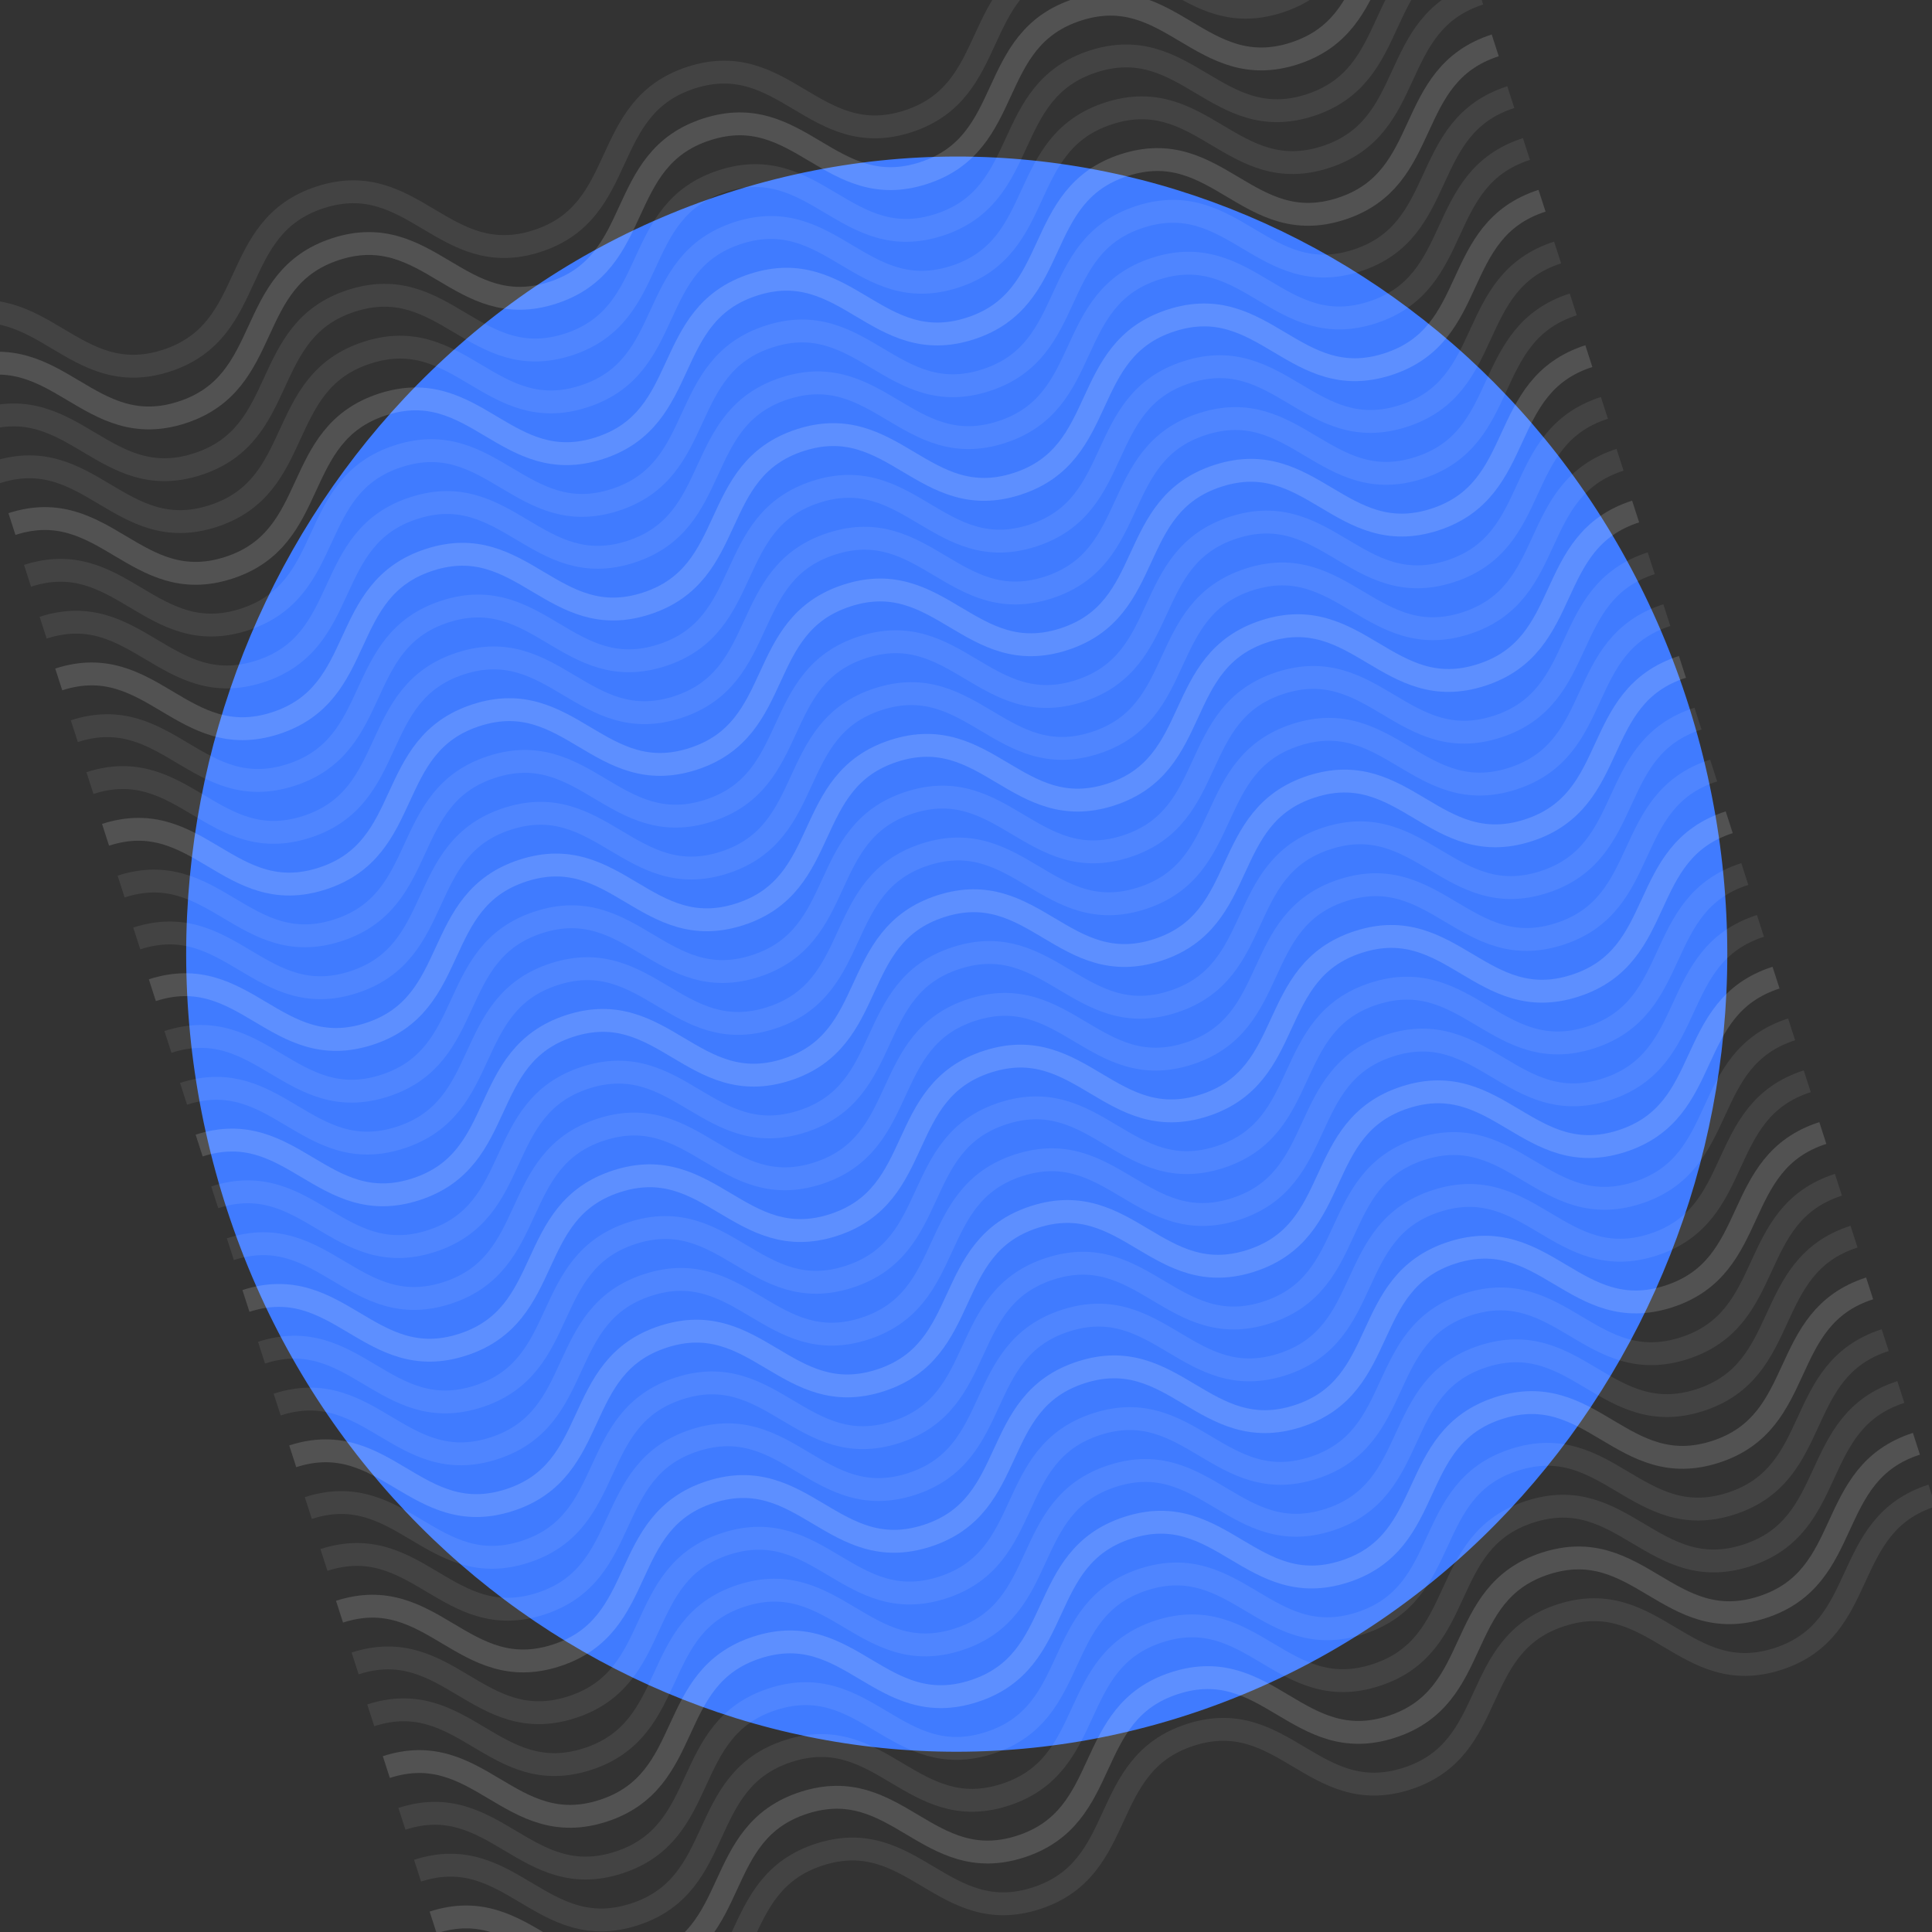 <svg width="169" height="169" viewBox="0 0 169 169" fill="none" xmlns="http://www.w3.org/2000/svg">
<rect x="0" y="0" width="169" height="169" fill="#333333" stroke="none"/>
<g clip-path="url(#clip0_123_2525)">
<path d="M103.746 150.053C139.276 138.587 159.099 99.479 148.022 62.703C136.945 25.927 99.163 5.408 63.633 16.874C28.104 28.34 8.281 67.447 19.358 104.224C30.434 141 68.217 161.518 103.746 150.053Z" fill="#407BFF"/>
<path d="M22.876 118.323C30.984 115.706 33.715 124.772 41.824 122.155C49.934 119.538 47.203 110.472 55.312 107.856C63.42 105.239 66.152 114.304 74.262 111.687C82.371 109.07 79.639 100.005 87.749 97.388C95.859 94.771 98.589 103.836 106.698 101.22C114.806 98.603 112.077 89.537 120.187 86.92C128.296 84.303 131.027 93.369 139.136 90.751C147.246 88.135 144.516 79.069 152.625 76.452" stroke="white" stroke-opacity="0.08" stroke-width="2" stroke-miterlimit="10"/>
<path d="M31.064 145.506C39.173 142.889 41.903 151.954 50.013 149.337C58.123 146.72 55.392 137.655 63.5 135.038C71.609 132.422 74.34 141.487 82.45 138.87C90.56 136.253 87.828 127.188 95.938 124.571C104.047 121.954 106.778 131.019 114.886 128.402C122.994 125.786 120.265 116.72 128.375 114.103C136.485 111.486 139.215 120.551 147.325 117.934C155.434 115.317 152.704 106.252 160.814 103.635" stroke="white" stroke-opacity="0.08" stroke-width="2" stroke-miterlimit="10"/>
<path d="M14.69 91.14C22.798 88.524 25.528 97.589 33.638 94.972C41.748 92.355 39.017 83.29 47.126 80.673C55.234 78.056 57.966 87.121 66.076 84.504C74.185 81.887 71.453 72.822 79.563 70.205C87.673 67.588 90.403 76.654 98.511 74.037C106.619 71.421 103.89 62.355 112 59.738C120.11 57.121 122.84 66.186 130.95 63.569C139.06 60.952 136.329 51.886 144.439 49.27" stroke="white" stroke-opacity="0.08" stroke-width="2" stroke-miterlimit="10"/>
<path d="M2.408 50.366C10.516 47.75 13.247 56.815 21.356 54.198C29.466 51.581 26.736 42.516 34.844 39.899C42.952 37.282 45.684 46.347 53.794 43.73C61.903 41.113 59.171 32.048 67.281 29.431C75.391 26.814 78.121 35.88 86.23 33.263C94.338 30.647 91.609 21.581 99.719 18.964C107.828 16.347 110.559 25.412 118.668 22.795C126.778 20.178 124.048 11.113 132.157 8.496" stroke="white" stroke-opacity="0.08" stroke-width="2" stroke-miterlimit="10"/>
<path d="M35.157 159.097C43.266 156.481 45.996 165.546 54.106 162.929C62.216 160.312 59.485 151.247 67.593 148.63C75.702 146.014 78.434 155.079 86.543 152.461C94.653 149.844 91.921 140.78 100.031 138.162C108.14 135.545 110.871 144.611 118.979 141.994C127.087 139.378 124.358 130.312 132.468 127.695C140.578 125.078 143.308 134.143 151.418 131.526C159.528 128.909 156.797 119.844 164.907 117.227" stroke="white" stroke-opacity="0.08" stroke-width="2" stroke-miterlimit="10"/>
<path d="M18.783 104.731C26.891 102.115 29.621 111.18 37.731 108.563C45.841 105.946 43.11 96.881 51.218 94.264C59.327 91.648 62.059 100.713 70.168 98.096C78.278 95.479 75.546 86.414 83.656 83.797C91.766 81.18 94.496 90.245 102.604 87.628C110.713 85.012 107.984 75.946 116.093 73.329C124.203 70.712 126.934 79.777 135.043 77.16C143.153 74.543 140.422 65.478 148.532 62.861" stroke="white" stroke-opacity="0.08" stroke-width="2" stroke-miterlimit="10"/>
<path d="M6.501 63.958C14.61 61.341 17.34 70.407 25.45 67.789C33.559 65.172 30.829 56.107 38.937 53.49C47.045 50.874 49.777 59.939 57.887 57.322C65.997 54.705 63.265 45.64 71.374 43.023C79.484 40.406 82.215 49.471 90.323 46.855C98.431 44.238 95.702 35.172 103.812 32.555C111.922 29.938 114.652 39.004 122.762 36.386C130.871 33.769 128.141 24.704 136.251 22.087" stroke="white" stroke-opacity="0.08" stroke-width="2" stroke-miterlimit="10"/>
<path d="M26.97 131.914C35.078 129.298 37.809 138.363 45.918 135.746C54.028 133.129 51.298 124.064 59.406 121.447C67.514 118.83 70.246 127.895 78.356 125.278C86.465 122.661 83.734 113.596 91.843 110.979C99.953 108.362 102.683 117.428 110.792 114.811C118.9 112.195 116.171 103.129 124.281 100.512C132.39 97.895 135.121 106.96 143.231 104.343C151.34 101.726 148.61 92.66 156.719 90.043" stroke="white" stroke-opacity="0.08" stroke-width="2" stroke-miterlimit="10"/>
<path d="M10.595 77.549C18.703 74.932 21.434 83.997 29.544 81.38C37.653 78.763 34.923 69.698 43.031 67.081C51.139 64.465 53.871 73.53 61.981 70.913C70.091 68.296 67.359 59.231 75.468 56.614C83.578 53.997 86.309 63.062 94.417 60.445C102.525 57.829 99.796 48.763 107.906 46.146C116.015 43.529 118.746 52.594 126.856 49.977C134.965 47.36 132.235 38.295 140.344 35.678" stroke="white" stroke-opacity="0.08" stroke-width="2" stroke-miterlimit="10"/>
<path d="M-1.685 36.775C6.423 34.159 9.154 43.224 17.263 40.607C25.373 37.99 22.642 28.924 30.751 26.308C38.859 23.691 41.591 32.756 49.701 30.139C57.81 27.522 55.078 18.457 63.188 15.84C71.298 13.223 74.028 22.288 82.137 19.672C90.245 17.055 87.516 7.989 95.626 5.372C103.735 2.755 106.466 11.821 114.575 9.204C122.685 6.587 119.955 -2.479 128.064 -5.096" stroke="white" stroke-opacity="0.08" stroke-width="2" stroke-miterlimit="10"/>
<path d="M21.513 113.797C29.621 111.181 32.352 120.246 40.461 117.629C48.571 115.012 45.841 105.946 53.949 103.33C62.057 100.713 64.789 109.778 72.899 107.161C81.008 104.544 78.276 95.479 86.386 92.862C94.496 90.245 97.226 99.311 105.335 96.694C113.443 94.077 110.714 85.011 118.824 82.394C126.933 79.777 129.664 88.843 137.773 86.226C145.883 83.609 143.153 74.543 151.262 71.926" stroke="white" stroke-opacity="0.08" stroke-width="2" stroke-miterlimit="10"/>
<path d="M29.7 140.98C37.809 138.363 40.539 147.429 48.649 144.811C56.759 142.194 54.028 133.129 62.136 130.513C70.245 127.896 72.977 136.961 81.086 134.344C89.196 131.727 86.464 122.662 94.574 120.045C102.684 117.428 105.414 126.493 113.522 123.877C121.63 121.26 118.901 112.194 127.011 109.577C135.121 106.96 137.851 116.025 145.961 113.408C154.071 110.791 151.34 101.726 159.45 99.109" stroke="white" stroke-opacity="0.08" stroke-width="2" stroke-miterlimit="10"/>
<path d="M13.326 86.615C21.434 83.998 24.164 93.063 32.274 90.446C40.384 87.829 37.653 78.764 45.762 76.147C53.87 73.531 56.602 82.596 64.711 79.979C72.821 77.362 70.089 68.297 78.199 65.68C86.309 63.062 89.039 72.128 97.147 69.511C105.256 66.895 102.527 57.829 110.636 55.212C118.746 52.595 121.476 61.66 129.586 59.043C137.696 56.426 134.965 47.361 143.075 44.744" stroke="white" stroke-opacity="0.08" stroke-width="2" stroke-miterlimit="10"/>
<path d="M1.045 45.84C9.153 43.223 11.884 52.289 19.993 49.672C28.103 47.055 25.373 37.989 33.481 35.373C41.589 32.756 44.321 41.821 52.431 39.204C60.54 36.587 57.809 27.522 65.918 24.905C74.028 22.288 76.758 31.354 84.867 28.737C92.975 26.12 90.246 17.055 98.356 14.437C106.465 11.82 109.196 20.886 117.305 18.269C125.415 15.652 122.685 6.586 130.794 3.969" stroke="white" stroke-opacity="0.08" stroke-width="2" stroke-miterlimit="10"/>
<path d="M33.794 154.571C41.903 151.955 44.633 161.02 52.743 158.403C60.852 155.786 58.122 146.721 66.23 144.104C74.339 141.488 77.07 150.553 85.18 147.935C93.29 145.319 90.558 136.254 98.668 133.636C106.777 131.02 109.508 140.085 117.616 137.468C125.724 134.852 122.995 125.786 131.105 123.169C139.215 120.552 141.945 129.617 150.055 127C158.164 124.383 155.434 115.318 163.544 112.701" stroke="white" stroke-opacity="0.08" stroke-width="2" stroke-miterlimit="10"/>
<path d="M17.42 100.206C25.528 97.589 28.258 106.654 36.368 104.037C44.478 101.42 41.747 92.355 49.855 89.739C57.964 87.122 60.696 96.187 68.805 93.57C76.915 90.953 74.183 81.888 82.293 79.271C90.403 76.654 93.133 85.719 101.241 83.103C109.35 80.486 106.621 71.42 114.73 68.803C122.84 66.186 125.57 75.251 133.68 72.634C141.79 70.017 139.059 60.952 147.169 58.335" stroke="white" stroke-opacity="0.08" stroke-width="2" stroke-miterlimit="10"/>
<path d="M5.138 59.431C13.246 56.815 15.977 65.88 24.087 63.263C32.196 60.646 29.466 51.581 37.574 48.964C45.682 46.347 48.414 55.413 56.524 52.795C64.634 50.178 61.902 41.114 70.011 38.496C78.121 35.879 80.852 44.945 88.96 42.328C97.068 39.712 94.339 30.646 102.449 28.029C110.558 25.412 113.289 34.477 121.399 31.86C129.508 29.243 126.778 20.177 134.888 17.561" stroke="white" stroke-opacity="0.08" stroke-width="2" stroke-miterlimit="10"/>
<path d="M25.607 127.388C33.715 124.772 36.446 133.837 44.556 131.22C52.665 128.603 49.935 119.538 58.043 116.921C66.151 114.305 68.883 123.369 76.993 120.752C85.103 118.135 82.371 109.071 90.48 106.453C98.59 103.836 101.32 112.902 109.429 110.285C117.537 107.669 114.808 98.603 122.918 95.986C131.027 93.369 133.758 102.434 141.868 99.817C149.977 97.2 147.247 88.135 155.357 85.518" stroke="white" stroke-opacity="0.08" stroke-width="2" stroke-miterlimit="10"/>
<path d="M9.232 73.023C17.341 70.406 20.071 79.472 28.181 76.855C36.291 74.237 33.56 65.172 41.668 62.556C49.777 59.939 52.508 69.004 60.618 66.387C68.728 63.77 65.996 54.705 74.106 52.088C82.215 49.471 84.946 58.536 93.054 55.92C101.162 53.303 98.433 44.237 106.543 41.62C114.653 39.003 117.383 48.068 125.493 45.452C133.602 42.834 130.872 33.769 138.982 31.152" stroke="white" stroke-opacity="0.08" stroke-width="2" stroke-miterlimit="10"/>
<path d="M-3.049 32.249C5.059 29.632 7.79 38.697 15.899 36.081C24.009 33.464 21.279 24.398 29.387 21.782C37.495 19.165 40.227 28.23 48.337 25.613C56.446 22.996 53.714 13.931 61.824 11.314C69.934 8.697 72.664 17.762 80.772 15.146C88.881 12.529 86.152 3.463 94.261 0.846C102.371 -1.771 105.102 7.294 113.211 4.677C121.321 2.06 118.59 -7.005 126.7 -9.622" stroke="white" stroke-opacity="0.08" stroke-width="2" stroke-miterlimit="10"/>
<path d="M37.888 168.163C45.996 165.546 48.726 174.611 56.836 171.995C64.946 169.377 62.215 160.312 70.324 157.696C78.432 155.079 81.164 164.144 89.273 161.527C97.383 158.91 94.651 149.845 102.761 147.228C110.871 144.611 113.601 153.676 121.709 151.059C129.818 148.443 127.089 139.377 135.198 136.76C143.308 134.143 146.039 143.208 154.148 140.591C162.258 137.974 159.527 128.909 167.637 126.292" stroke="white" stroke-opacity="0.08" stroke-width="2" stroke-miterlimit="10"/>
<path d="M21.513 113.797C29.621 111.181 32.352 120.246 40.461 117.629C48.571 115.012 45.841 105.946 53.949 103.33C62.057 100.713 64.789 109.778 72.899 107.161C81.008 104.544 78.276 95.479 86.386 92.862C94.496 90.245 97.226 99.311 105.335 96.694C113.443 94.077 110.714 85.011 118.824 82.394C126.933 79.777 129.664 88.843 137.773 86.226C145.883 83.609 143.153 74.543 151.262 71.926" stroke="white" stroke-opacity="0.08" stroke-width="2" stroke-miterlimit="10"/>
<path d="M29.7 140.98C37.809 138.363 40.539 147.429 48.649 144.811C56.759 142.194 54.028 133.129 62.136 130.513C70.245 127.896 72.977 136.961 81.086 134.344C89.196 131.727 86.464 122.662 94.574 120.045C102.684 117.428 105.414 126.493 113.522 123.877C121.63 121.26 118.901 112.194 127.011 109.577C135.121 106.96 137.851 116.025 145.961 113.408C154.071 110.791 151.34 101.726 159.45 99.109" stroke="white" stroke-opacity="0.08" stroke-width="2" stroke-miterlimit="10"/>
<path d="M13.326 86.615C21.434 83.998 24.164 93.063 32.274 90.446C40.384 87.829 37.653 78.764 45.762 76.147C53.87 73.531 56.602 82.596 64.711 79.979C72.821 77.362 70.089 68.297 78.199 65.68C86.309 63.062 89.039 72.128 97.147 69.511C105.256 66.895 102.527 57.829 110.636 55.212C118.746 52.595 121.476 61.66 129.586 59.043C137.696 56.426 134.965 47.361 143.075 44.744" stroke="white" stroke-opacity="0.08" stroke-width="2" stroke-miterlimit="10"/>
<path d="M1.045 45.84C9.153 43.223 11.884 52.289 19.993 49.672C28.103 47.055 25.373 37.989 33.481 35.373C41.589 32.756 44.321 41.821 52.431 39.204C60.54 36.587 57.809 27.522 65.918 24.905C74.028 22.288 76.758 31.354 84.867 28.737C92.975 26.12 90.246 17.055 98.356 14.437C106.465 11.82 109.196 20.886 117.305 18.269C125.415 15.652 122.685 6.586 130.794 3.969" stroke="white" stroke-opacity="0.08" stroke-width="2" stroke-miterlimit="10"/>
<path d="M33.794 154.571C41.903 151.955 44.633 161.02 52.743 158.403C60.852 155.786 58.122 146.721 66.23 144.104C74.339 141.488 77.07 150.553 85.18 147.935C93.29 145.319 90.558 136.254 98.668 133.636C106.777 131.02 109.508 140.085 117.616 137.468C125.724 134.852 122.995 125.786 131.105 123.169C139.215 120.552 141.945 129.617 150.055 127C158.164 124.383 155.434 115.318 163.544 112.701" stroke="white" stroke-opacity="0.08" stroke-width="2" stroke-miterlimit="10"/>
<path d="M17.42 100.206C25.528 97.589 28.258 106.654 36.368 104.037C44.478 101.42 41.747 92.355 49.855 89.739C57.964 87.122 60.696 96.187 68.805 93.57C76.915 90.953 74.183 81.888 82.293 79.271C90.403 76.654 93.133 85.719 101.241 83.103C109.35 80.486 106.621 71.42 114.73 68.803C122.84 66.186 125.57 75.251 133.68 72.634C141.79 70.017 139.059 60.952 147.169 58.335" stroke="white" stroke-opacity="0.08" stroke-width="2" stroke-miterlimit="10"/>
<path d="M5.138 59.431C13.246 56.815 15.977 65.88 24.087 63.263C32.196 60.646 29.466 51.581 37.574 48.964C45.682 46.347 48.414 55.413 56.524 52.795C64.634 50.178 61.902 41.114 70.011 38.496C78.121 35.879 80.852 44.945 88.96 42.328C97.068 39.712 94.339 30.646 102.449 28.029C110.558 25.412 113.289 34.477 121.399 31.86C129.508 29.243 126.778 20.177 134.888 17.561" stroke="white" stroke-opacity="0.08" stroke-width="2" stroke-miterlimit="10"/>
<path d="M25.607 127.388C33.715 124.772 36.446 133.837 44.556 131.22C52.665 128.603 49.935 119.538 58.043 116.921C66.151 114.305 68.883 123.369 76.993 120.752C85.103 118.135 82.371 109.071 90.48 106.453C98.59 103.836 101.32 112.902 109.429 110.285C117.537 107.669 114.808 98.603 122.918 95.986C131.027 93.369 133.758 102.434 141.868 99.817C149.977 97.2 147.247 88.135 155.357 85.518" stroke="white" stroke-opacity="0.08" stroke-width="2" stroke-miterlimit="10"/>
<path d="M9.232 73.023C17.341 70.406 20.071 79.472 28.181 76.855C36.291 74.237 33.56 65.172 41.668 62.556C49.777 59.939 52.508 69.004 60.618 66.387C68.728 63.77 65.996 54.705 74.106 52.088C82.215 49.471 84.946 58.536 93.054 55.92C101.162 53.303 98.433 44.237 106.543 41.62C114.653 39.003 117.383 48.068 125.493 45.452C133.602 42.834 130.872 33.769 138.982 31.152" stroke="white" stroke-opacity="0.08" stroke-width="2" stroke-miterlimit="10"/>
<path d="M-3.049 32.249C5.059 29.632 7.79 38.697 15.899 36.081C24.009 33.464 21.279 24.398 29.387 21.782C37.495 19.165 40.227 28.23 48.337 25.613C56.446 22.996 53.714 13.931 61.824 11.314C69.934 8.697 72.664 17.762 80.772 15.146C88.881 12.529 86.152 3.463 94.261 0.846C102.371 -1.771 105.102 7.294 113.211 4.677C121.321 2.06 118.59 -7.005 126.7 -9.622" stroke="white" stroke-opacity="0.08" stroke-width="2" stroke-miterlimit="10"/>
<path d="M36.525 163.636C44.633 161.02 47.364 170.085 55.473 167.468C63.583 164.851 60.853 155.786 68.961 153.169C77.069 150.553 79.801 159.617 87.911 157C96.02 154.383 93.288 145.318 101.398 142.701C109.508 140.084 112.238 149.15 120.347 146.533C128.455 143.917 125.726 134.851 133.835 132.234C141.945 129.617 144.676 138.682 152.785 136.065C160.895 133.448 158.165 124.383 166.274 121.766" stroke="white" stroke-opacity="0.08" stroke-width="2" stroke-miterlimit="10"/>
<path d="M20.15 109.271C28.259 106.654 30.989 115.72 39.099 113.103C47.208 110.486 44.478 101.42 52.586 98.804C60.694 96.187 63.426 105.252 71.536 102.635C79.646 100.018 76.914 90.953 85.023 88.336C93.133 85.719 95.864 94.784 103.972 92.168C112.08 89.551 109.351 80.486 117.461 77.868C125.57 75.251 128.301 84.317 136.41 81.7C144.52 79.083 141.79 70.017 149.899 67.4" stroke="white" stroke-opacity="0.08" stroke-width="2" stroke-miterlimit="10"/>
<path d="M28.337 136.454C36.446 133.837 39.176 142.903 47.286 140.286C55.395 137.669 52.665 128.603 60.773 125.987C68.882 123.37 71.614 132.435 79.723 129.818C87.833 127.201 85.101 118.136 93.211 115.519C101.32 112.902 104.051 121.967 112.159 119.351C120.267 116.734 117.538 107.668 125.648 105.051C133.758 102.434 136.488 111.5 144.598 108.883C152.708 106.265 149.977 97.2 158.087 94.583" stroke="white" stroke-opacity="0.08" stroke-width="2" stroke-miterlimit="10"/>
<path d="M11.963 82.089C20.071 79.472 22.801 88.537 30.911 85.92C39.021 83.303 36.29 74.238 44.398 71.621C52.507 69.005 55.239 78.07 63.348 75.453C71.458 72.836 68.726 63.771 76.836 61.154C84.945 58.537 87.676 67.602 95.784 64.986C103.893 62.369 101.164 53.303 109.273 50.686C117.383 48.069 120.113 57.134 128.223 54.517C136.333 51.9 133.602 42.835 141.712 40.218" stroke="white" stroke-opacity="0.08" stroke-width="2" stroke-miterlimit="10"/>
<path d="M-0.318 41.314C7.79 38.697 10.521 47.763 18.631 45.146C26.74 42.529 24.01 33.463 32.118 30.847C40.226 28.23 42.958 37.295 51.068 34.678C59.178 32.061 56.446 22.996 64.555 20.379C72.665 17.762 75.395 26.828 83.504 24.211C91.612 21.594 88.883 12.529 96.993 9.912C105.102 7.294 107.833 16.36 115.943 13.743C124.052 11.126 121.322 2.06 129.432 -0.557" stroke="white" stroke-opacity="0.08" stroke-width="2" stroke-miterlimit="10"/>
<path d="M32.431 150.045C40.539 147.429 43.269 156.494 51.379 153.877C59.489 151.26 56.758 142.194 64.867 139.578C72.975 136.961 75.707 146.026 83.816 143.409C91.926 140.792 89.194 131.727 97.304 129.11C105.414 126.493 108.144 135.559 116.252 132.942C124.36 130.325 121.631 121.26 129.741 118.642C137.851 116.025 140.581 125.091 148.691 122.474C156.801 119.857 154.07 110.791 162.18 108.174" stroke="white" stroke-opacity="0.08" stroke-width="2" stroke-miterlimit="10"/>
<path d="M16.056 95.68C24.164 93.063 26.895 102.129 35.004 99.512C43.114 96.895 40.383 87.829 48.492 85.213C56.6 82.596 59.332 91.661 67.442 89.044C75.551 86.427 72.82 77.362 80.929 74.745C89.039 72.128 91.769 81.193 99.878 78.577C107.986 75.96 105.257 66.894 113.366 64.277C121.476 61.66 124.207 70.725 132.316 68.109C140.426 65.492 137.696 56.426 145.805 53.809" stroke="white" stroke-opacity="0.08" stroke-width="2" stroke-miterlimit="10"/>
<path d="M3.775 54.906C11.883 52.289 14.614 61.354 22.724 58.737C30.833 56.12 28.103 47.055 36.211 44.438C44.319 41.822 47.051 50.887 55.161 48.27C63.271 45.653 60.539 36.588 68.648 33.971C76.758 31.354 79.489 40.419 87.597 37.802C95.705 35.186 92.976 26.12 101.086 23.503C109.195 20.886 111.926 29.951 120.035 27.334C128.145 24.717 125.415 15.652 133.524 13.035" stroke="white" stroke-opacity="0.08" stroke-width="2" stroke-miterlimit="10"/>
<path d="M24.244 122.863C32.352 120.246 35.083 129.311 43.193 126.694C51.302 124.077 48.572 115.012 56.68 112.395C64.788 109.779 67.52 118.843 75.63 116.226C83.739 113.61 81.008 104.545 89.117 101.928C97.227 99.311 99.957 108.376 108.066 105.759C116.174 103.143 113.445 94.077 121.555 91.46C129.664 88.843 132.395 97.908 140.504 95.291C148.614 92.674 145.884 83.609 153.993 80.992" stroke="white" stroke-opacity="0.08" stroke-width="2" stroke-miterlimit="10"/>
<path d="M7.868 68.497C15.977 65.88 18.707 74.946 26.817 72.329C34.927 69.712 32.196 60.646 40.304 58.03C48.412 55.413 51.144 64.478 59.254 61.861C67.364 59.244 64.632 50.179 72.742 47.562C80.851 44.945 83.582 54.01 91.69 51.394C99.798 48.777 97.069 39.711 105.179 37.094C113.289 34.477 116.019 43.543 124.129 40.926C132.239 38.308 129.508 29.243 137.618 26.626" stroke="white" stroke-opacity="0.08" stroke-width="2" stroke-miterlimit="10"/>
<path d="M-4.412 27.723C3.696 25.106 6.427 34.172 14.536 31.555C22.646 28.938 19.916 19.872 28.024 17.256C36.132 14.639 38.864 23.704 46.974 21.087C55.083 18.47 52.351 9.405 60.461 6.788C68.571 4.171 71.301 13.236 79.409 10.62C87.518 8.003 84.789 -1.063 92.898 -3.68C101.008 -6.297 103.739 2.769 111.848 0.152C119.958 -2.466 117.227 -11.531 125.337 -14.148" stroke="white" stroke-opacity="0.08" stroke-width="2" stroke-miterlimit="10"/>
<path d="M39.251 172.688C47.359 170.072 50.089 179.137 58.199 176.52C66.309 173.903 63.578 164.838 71.687 162.221C79.795 159.605 82.527 168.67 90.636 166.053C98.746 163.435 96.014 154.371 104.124 151.754C112.234 149.136 114.964 158.202 123.072 155.585C131.18 152.969 128.451 143.903 136.561 141.286C144.671 138.669 147.401 147.734 155.511 145.117C163.621 142.5 160.89 133.435 169 130.818" stroke="white" stroke-opacity="0.08" stroke-width="2" stroke-miterlimit="10"/>
<path d="M37.888 168.163C45.996 165.546 48.726 174.611 56.836 171.995C64.946 169.377 62.215 160.312 70.324 157.696C78.432 155.079 81.164 164.144 89.273 161.527C97.383 158.91 94.651 149.845 102.761 147.228C110.871 144.611 113.601 153.676 121.709 151.059C129.818 148.443 127.089 139.377 135.198 136.76C143.308 134.143 146.039 143.208 154.148 140.591C162.258 137.974 159.527 128.909 167.637 126.292" stroke="white" stroke-opacity="0.08" stroke-width="2" stroke-miterlimit="10"/>
</g>
<defs>
<clipPath id="clip0_123_2525">
<rect width="169" height="169" fill="white"/>
</clipPath>
</defs>
</svg>
